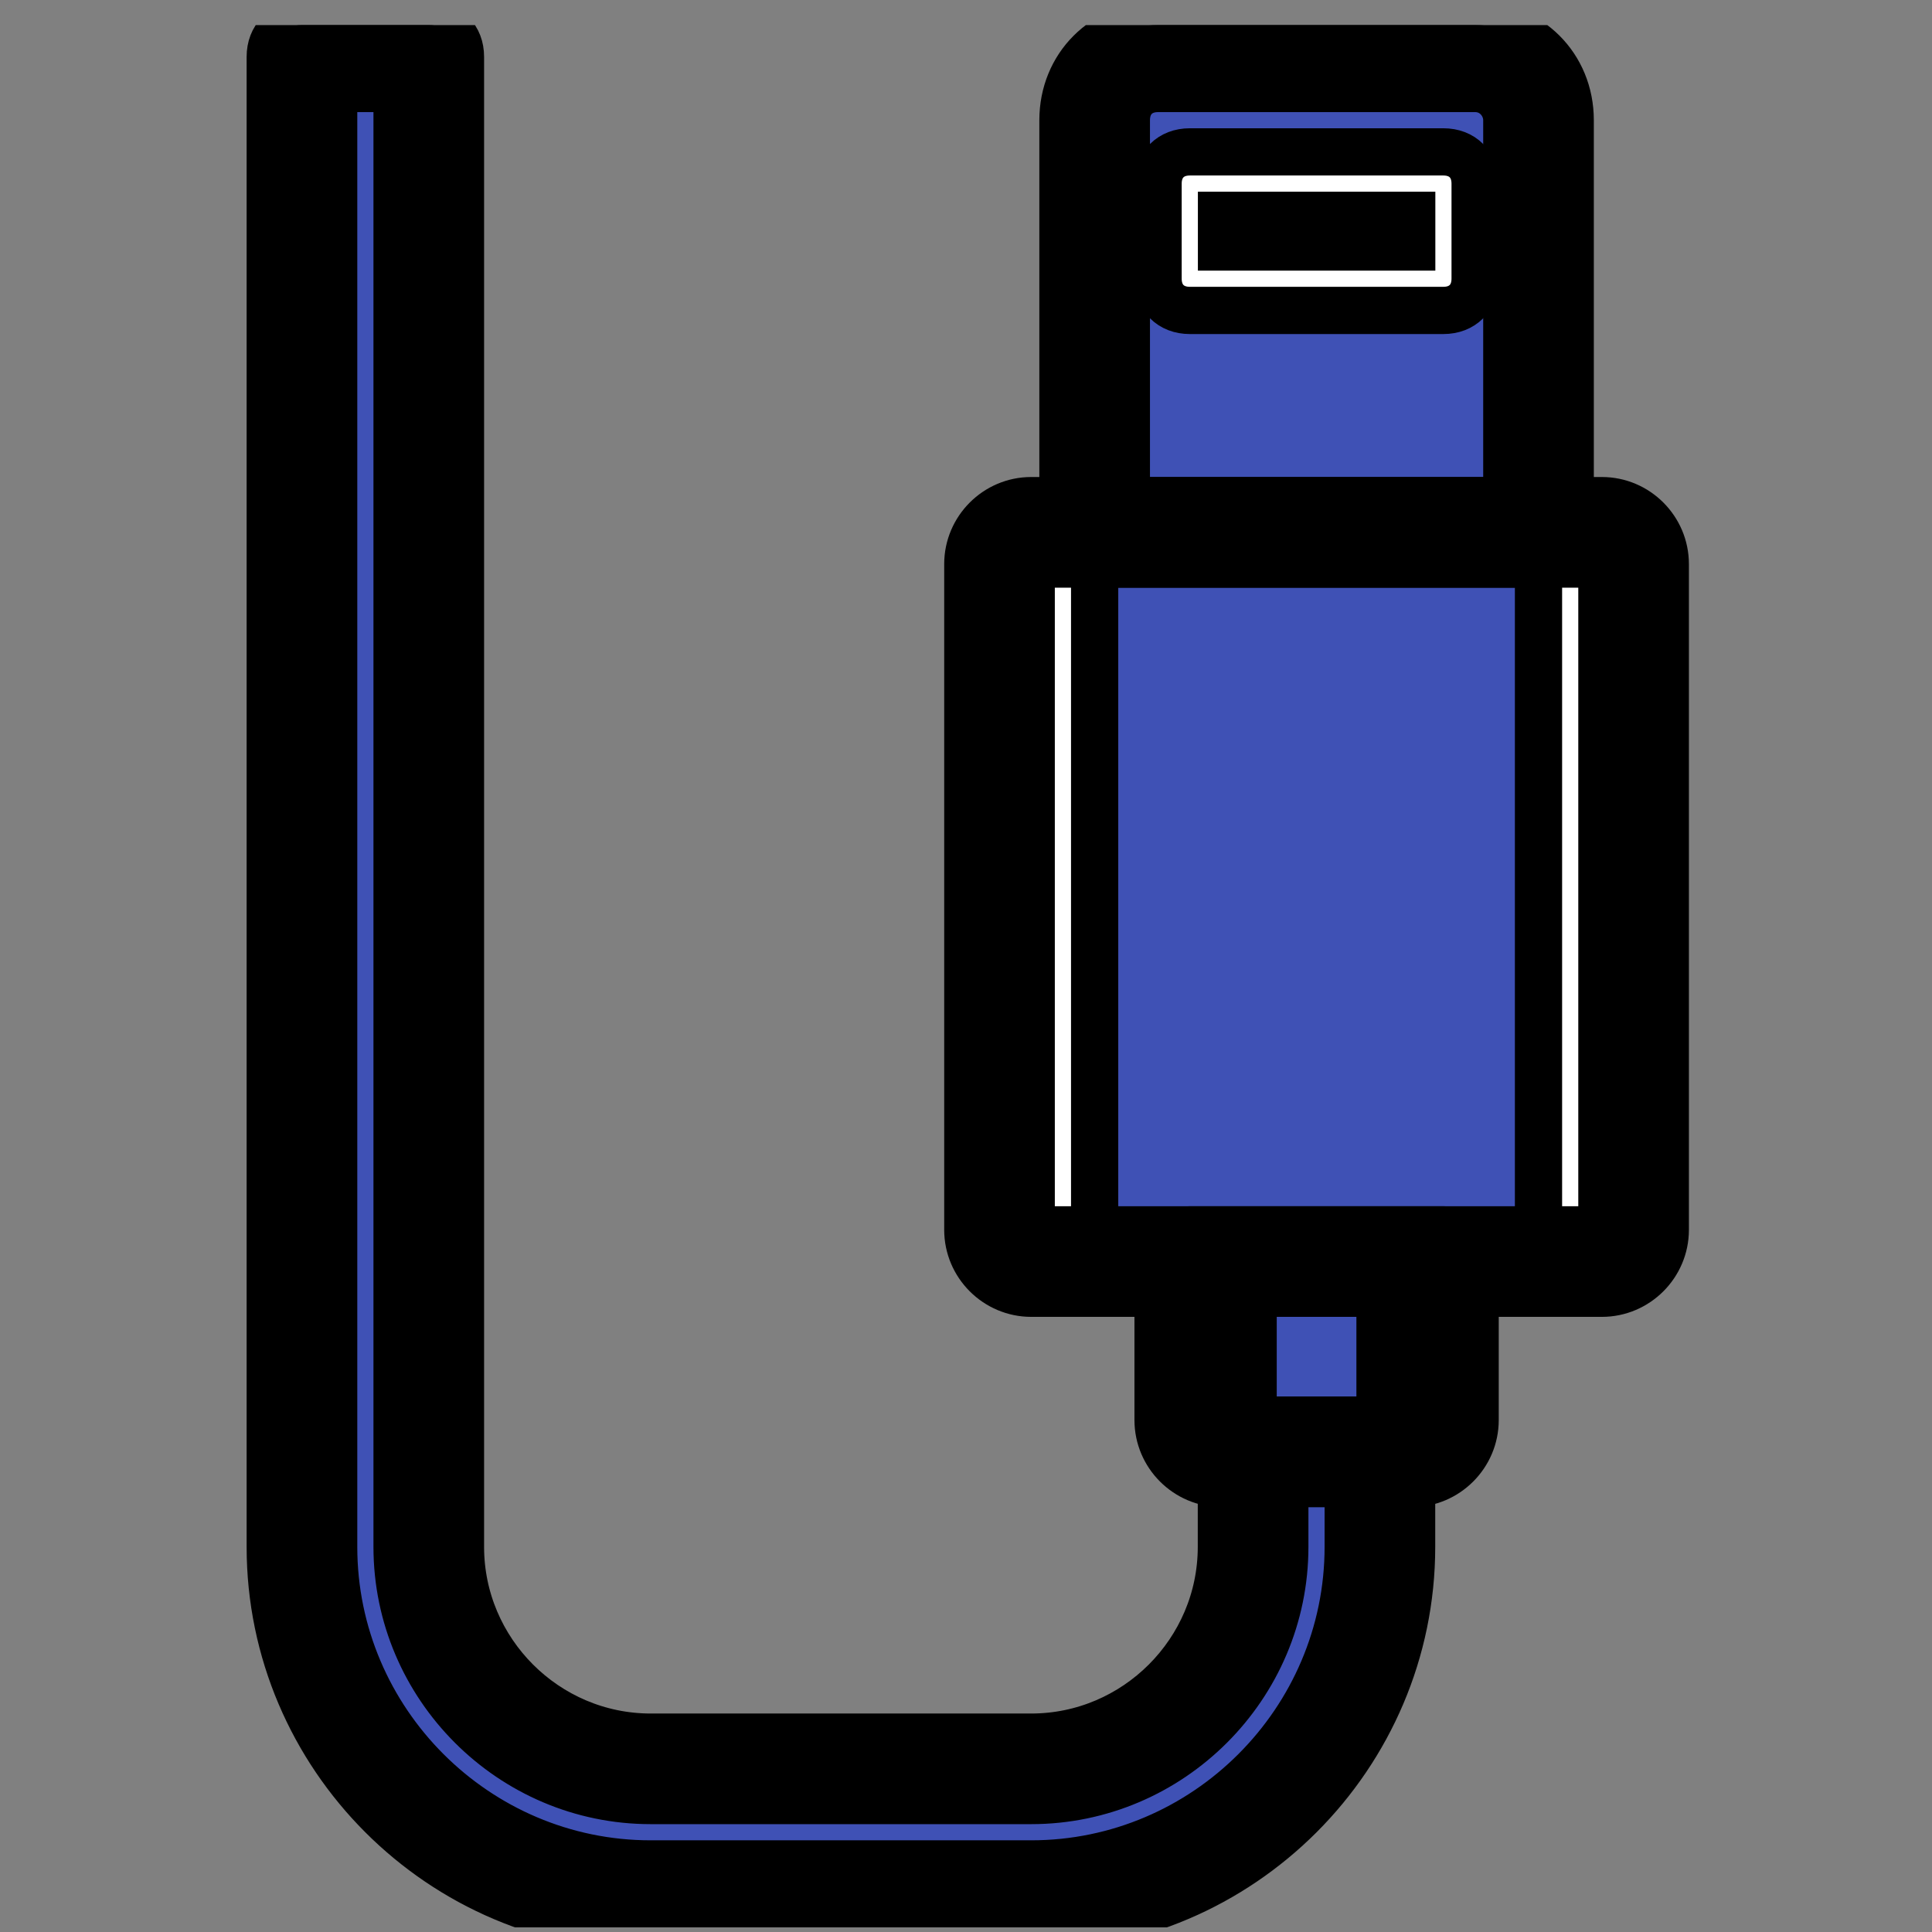 <svg width="65" height="65" viewBox="0 0 65 65" fill="none" xmlns="http://www.w3.org/2000/svg">
<rect x="0" y="0" width="65" height="65" fill="#808080" stroke="none"/>
<g clip-path="url(#clip0_8722_579)">
<path d="M42.159 52.044V48.843H46.426V52.044C46.426 58.55 41.199 63.777 34.692 63.777H21.892C15.386 63.777 10.159 58.55 10.159 52.044V1.91H14.426V52.044C14.426 56.203 17.733 59.51 21.892 59.51H34.692C38.852 59.51 42.159 56.203 42.159 52.044Z" fill="#3F51B5" stroke="black" stroke-width="1.589"/>
<path d="M34.694 42.444H53.894C54.534 42.444 54.961 42.017 54.961 41.377V18.977C54.961 18.337 54.534 17.91 53.894 17.91H34.694C34.054 17.91 33.628 18.337 33.628 18.977V41.377C33.628 42.017 34.054 42.444 34.694 42.444Z" fill="#3F51B5" stroke="black" stroke-width="1.589"/>
<path d="M34.695 17.91H37.895C37.255 17.91 36.828 18.337 36.828 18.977V41.377C36.828 42.017 37.255 42.443 37.895 42.443H34.695C34.055 42.443 33.628 42.017 33.628 41.377V18.977C33.628 18.444 34.055 17.91 34.695 17.91Z" fill="white" stroke="black" stroke-width="1.589"/>
<path d="M53.894 17.91H50.694C51.334 17.91 51.761 18.337 51.761 18.977V41.377C51.761 42.017 51.334 42.443 50.694 42.443H53.894C54.534 42.443 54.961 42.017 54.961 41.377V18.977C54.961 18.444 54.534 17.91 53.894 17.91Z" fill="white" stroke="black" stroke-width="1.589"/>
<path d="M41.096 48.843H47.496C48.136 48.843 48.562 48.417 48.562 47.777V42.444H40.029V47.777C40.029 48.417 40.456 48.843 41.096 48.843Z" fill="#3F51B5" stroke="black" stroke-width="1.589"/>
<path d="M42.16 42.443V47.777C42.16 48.417 42.587 48.843 43.227 48.843H41.093C40.453 48.843 40.027 48.417 40.027 47.777V42.443H42.16Z" fill="#3F51B5" stroke="black" stroke-width="1.589"/>
<path d="M46.429 42.443V47.777C46.429 48.417 46.002 48.843 45.362 48.843H47.496C48.136 48.843 48.562 48.417 48.562 47.777V42.443H46.429Z" fill="white" stroke="black" stroke-width="1.589"/>
<path d="M36.828 17.91H51.762V4.043C51.762 2.87 50.802 1.91 49.628 1.91H38.962C37.788 1.91 36.828 2.87 36.828 4.043V17.91Z" fill="#3F51B5" stroke="black" stroke-width="1.589"/>
<path d="M48.562 9.377H40.029V6.177H48.562V9.377Z" fill="#FDF408" stroke="black" stroke-width="1.589"/>
<path d="M36.828 18.977H51.761C52.401 18.977 52.828 18.55 52.828 17.91V4.043C52.828 2.23 51.441 0.844 49.628 0.844H38.962C37.148 0.844 35.762 2.23 35.762 4.043V17.91C35.761 18.55 36.188 18.977 36.828 18.977ZM50.695 16.843H37.895V4.043C37.895 3.403 38.321 2.977 38.961 2.977H49.628C50.268 2.977 50.695 3.51 50.695 4.043L50.695 16.843Z" fill="black" stroke="black" stroke-width="1.589"/>
<path d="M34.694 43.51H53.894C55.067 43.51 56.027 42.55 56.027 41.377V18.977C56.027 17.803 55.067 16.843 53.894 16.843H34.694C33.521 16.843 32.561 17.803 32.561 18.977V41.377C32.561 42.55 33.521 43.51 34.694 43.51ZM53.894 18.977V41.377H34.694V18.977H53.894Z" fill="black"/>
<path d="M34.694 41.377V42.443M34.694 41.377H53.894V18.977H34.694V41.377ZM34.694 43.51H53.894C55.067 43.51 56.027 42.55 56.027 41.377V18.977C56.027 17.803 55.067 16.843 53.894 16.843H34.694C33.521 16.843 32.561 17.803 32.561 18.977V41.377C32.561 42.55 33.521 43.51 34.694 43.51Z" stroke="black" stroke-width="1.589"/>
<path d="M41.096 49.91H47.496C48.669 49.91 49.629 48.95 49.629 47.777V42.443C49.629 41.803 49.202 41.377 48.562 41.377H40.029C39.389 41.377 38.962 41.803 38.962 42.443V47.777C38.962 48.95 39.922 49.91 41.096 49.91ZM47.496 43.51V47.777H41.096V43.51H47.496Z" fill="black"/>
<path d="M41.096 47.777V48.843M41.096 49.91H47.496C48.669 49.91 49.629 48.95 49.629 47.777V42.443C49.629 41.803 49.202 41.377 48.562 41.377H40.029C39.389 41.377 38.962 41.803 38.962 42.443V47.777C38.962 48.95 39.922 49.91 41.096 49.91ZM47.496 43.51V47.777H41.096V43.51H47.496Z" stroke="black" stroke-width="1.589"/>
<path d="M40.029 10.444H48.562C49.202 10.444 49.629 10.017 49.629 9.377V6.177C49.629 5.537 49.202 5.11 48.562 5.11H40.029C39.389 5.11 38.962 5.537 38.962 6.177V9.377C38.962 10.017 39.389 10.444 40.029 10.444ZM47.496 8.31H41.096V7.244H47.496V8.31Z" fill="white" stroke="black" stroke-width="1.589"/>
<path d="M34.692 64.844C41.732 64.844 47.492 59.084 47.492 52.044V48.844C47.492 48.204 47.066 47.777 46.426 47.777H42.159C41.519 47.777 41.092 48.204 41.092 48.844V52.044C41.092 55.563 38.212 58.444 34.692 58.444H21.892C18.372 58.444 15.492 55.564 15.492 52.044V1.91C15.492 1.27 15.066 0.844 14.426 0.844H10.159C9.519 0.844 9.092 1.27 9.092 1.91V52.043C9.092 59.084 14.852 64.843 21.892 64.843H34.692V64.844ZM45.359 49.91V52.043C45.359 57.91 40.559 62.71 34.692 62.71H21.892C16.026 62.71 11.226 57.91 11.226 52.043V2.977H13.359V52.043C13.359 56.737 17.199 60.577 21.892 60.577H34.692C39.386 60.577 43.226 56.737 43.226 52.043V49.91H45.359Z" fill="black" stroke="black" stroke-width="1.589"/>
</g>
<defs>
<clipPath id="clip0_8722_579">
<rect width="64" height="64" fill="white" transform="matrix(-1 0 0 1 64.562 0.844)"/>
</clipPath>
</defs>
</svg>
